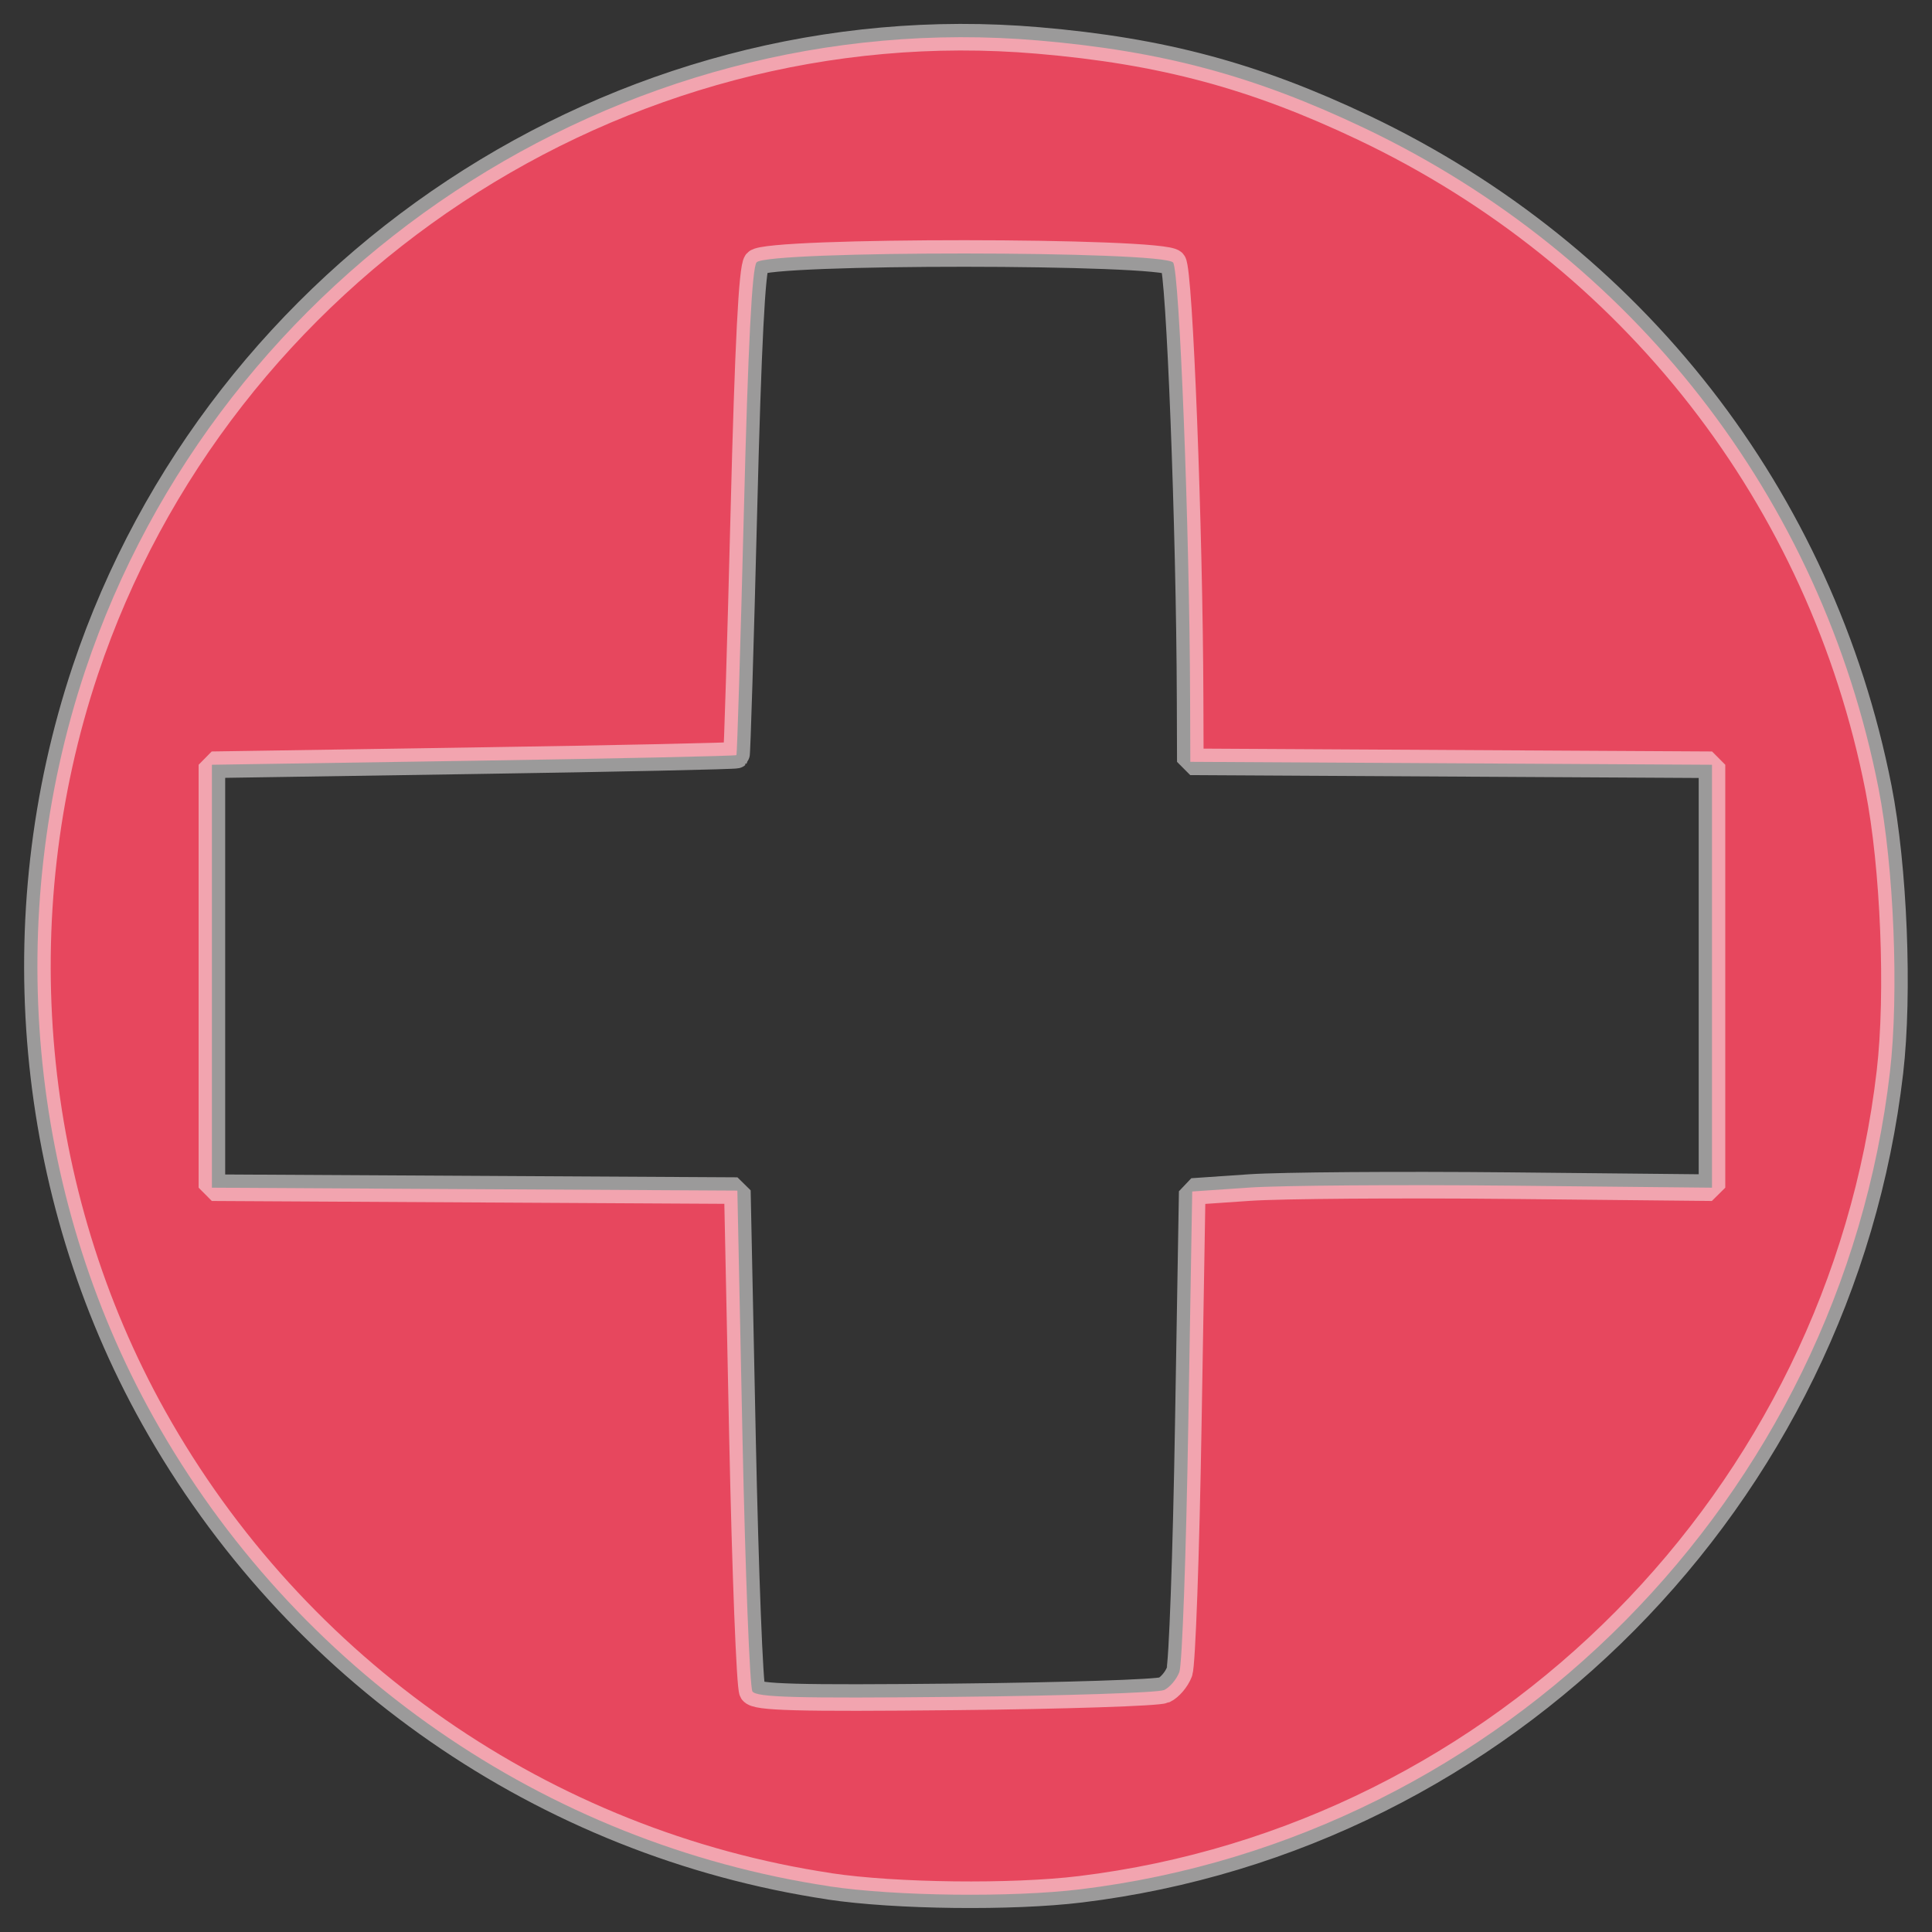 <?xml version="1.0" encoding="UTF-8" standalone="no"?>
<!-- Created with Inkscape (http://www.inkscape.org/) -->

<svg
   xmlns:dc="http://purl.org/dc/elements/1.1/"
   xmlns:cc="http://creativecommons.org/ns#"
   xmlns:rdf="http://www.w3.org/1999/02/22-rdf-syntax-ns#"
   xmlns:svg="http://www.w3.org/2000/svg"
   xmlns="http://www.w3.org/2000/svg"
   xmlns:sodipodi="http://sodipodi.sourceforge.net/DTD/sodipodi-0.dtd"
   xmlns:inkscape="http://www.inkscape.org/namespaces/inkscape"
   width="100"
   height="100"
   viewBox="0 0 26.458 26.458"
   version="1.1"
   id="svg1593"
   inkscape:version="0.92.4 (5da689c313, 2019-01-14)"
   sodipodi:docname="logo.svg">
  <rect x="0" y="0" width="26.458" height="26.458" fill="#333333" stroke="none"/>
  <defs
     id="defs1587" />
  <sodipodi:namedview
     id="base"
     pagecolor="#ffffff"
     bordercolor="#666666"
     borderopacity="1.0"
     inkscape:pageopacity="0.0"
     inkscape:pageshadow="2"
     inkscape:zoom="2.8284271"
     inkscape:cx="-15.506109"
     inkscape:cy="-21.349903"
     inkscape:document-units="mm"
     inkscape:current-layer="layer2"
     showgrid="false"
     inkscape:pagecheckerboard="true"
     units="px"
     inkscape:window-width="1920"
     inkscape:window-height="1057"
     inkscape:window-x="-8"
     inkscape:window-y="30"
     inkscape:window-maximized="1" />
  <g
     inkscape:label="Layer 1"
     inkscape:groupmode="layer"
     id="layer1"
     transform="translate(0,-270.542)" />
  <g
     inkscape:groupmode="layer"
     id="layer3"
     inkscape:label="m"
     transform="translate(0,-270.542)" />
  <g
     inkscape:groupmode="layer"
     id="layer2"
     inkscape:label="cross"
     style="opacity:1"
     transform="translate(0,-270.542)">
    <path
       style="opacity:1;fill:#e7475e;fill-opacity:1;fill-rule:nonzero;stroke:#fbf9f9;stroke-width:0.364;stroke-linecap:round;stroke-linejoin:bevel;stroke-miterlimit:4;stroke-dasharray:none;stroke-dashoffset:0.926;stroke-opacity:0.522;paint-order:fill markers stroke"
       d="m 11.36,296.374 c -3.898,-0.586 -7.32,-2.96 -9.255,-6.418 -1.723,-3.081 -2.068,-6.851 -0.937,-10.234 1.84,-5.5 7.31,-9.117 13.049,-8.626 1.699,0.145 2.964,0.485 4.461,1.197 3.68,1.75 6.264,5.067 7.047,9.042 0.212,1.076 0.282,2.812 0.157,3.888 -0.677,5.823 -5.298,10.487 -11.086,11.192 -0.933,0.114 -2.537,0.095 -3.436,-0.04 z m 4.581,-2.687 c 0.078,-0.036 0.172,-0.147 0.21,-0.247 0.038,-0.099 0.093,-1.621 0.122,-3.381 l 0.054,-3.2 0.788,-0.054 c 0.433,-0.029 2.035,-0.041 3.559,-0.026 l 2.771,0.028 v -2.896 -2.896 l -3.572,-0.02 -3.572,-0.02 -0.003,-0.868 c -0.007,-2.313 -0.145,-5.864 -0.233,-5.97 -0.136,-0.163 -5.569,-0.166 -5.704,-0.002 -0.062,0.075 -0.116,1.122 -0.174,3.417 -0.046,1.82 -0.092,3.319 -0.102,3.331 -0.01,0.012 -1.631,0.047 -3.601,0.077 l -3.582,0.055 v 2.896 2.896 l 3.598,0.02 3.598,0.02 0.07,3.378 c 0.039,1.858 0.1,3.424 0.136,3.48 0.053,0.082 0.596,0.097 2.78,0.075 1.493,-0.015 2.778,-0.057 2.855,-0.093 z"
       id="path2482"
       inkscape:connector-curvature="0" />
  </g>
  <g
     inkscape:groupmode="layer"
     id="layer4"
     inkscape:label="cross 1" />
</svg>
